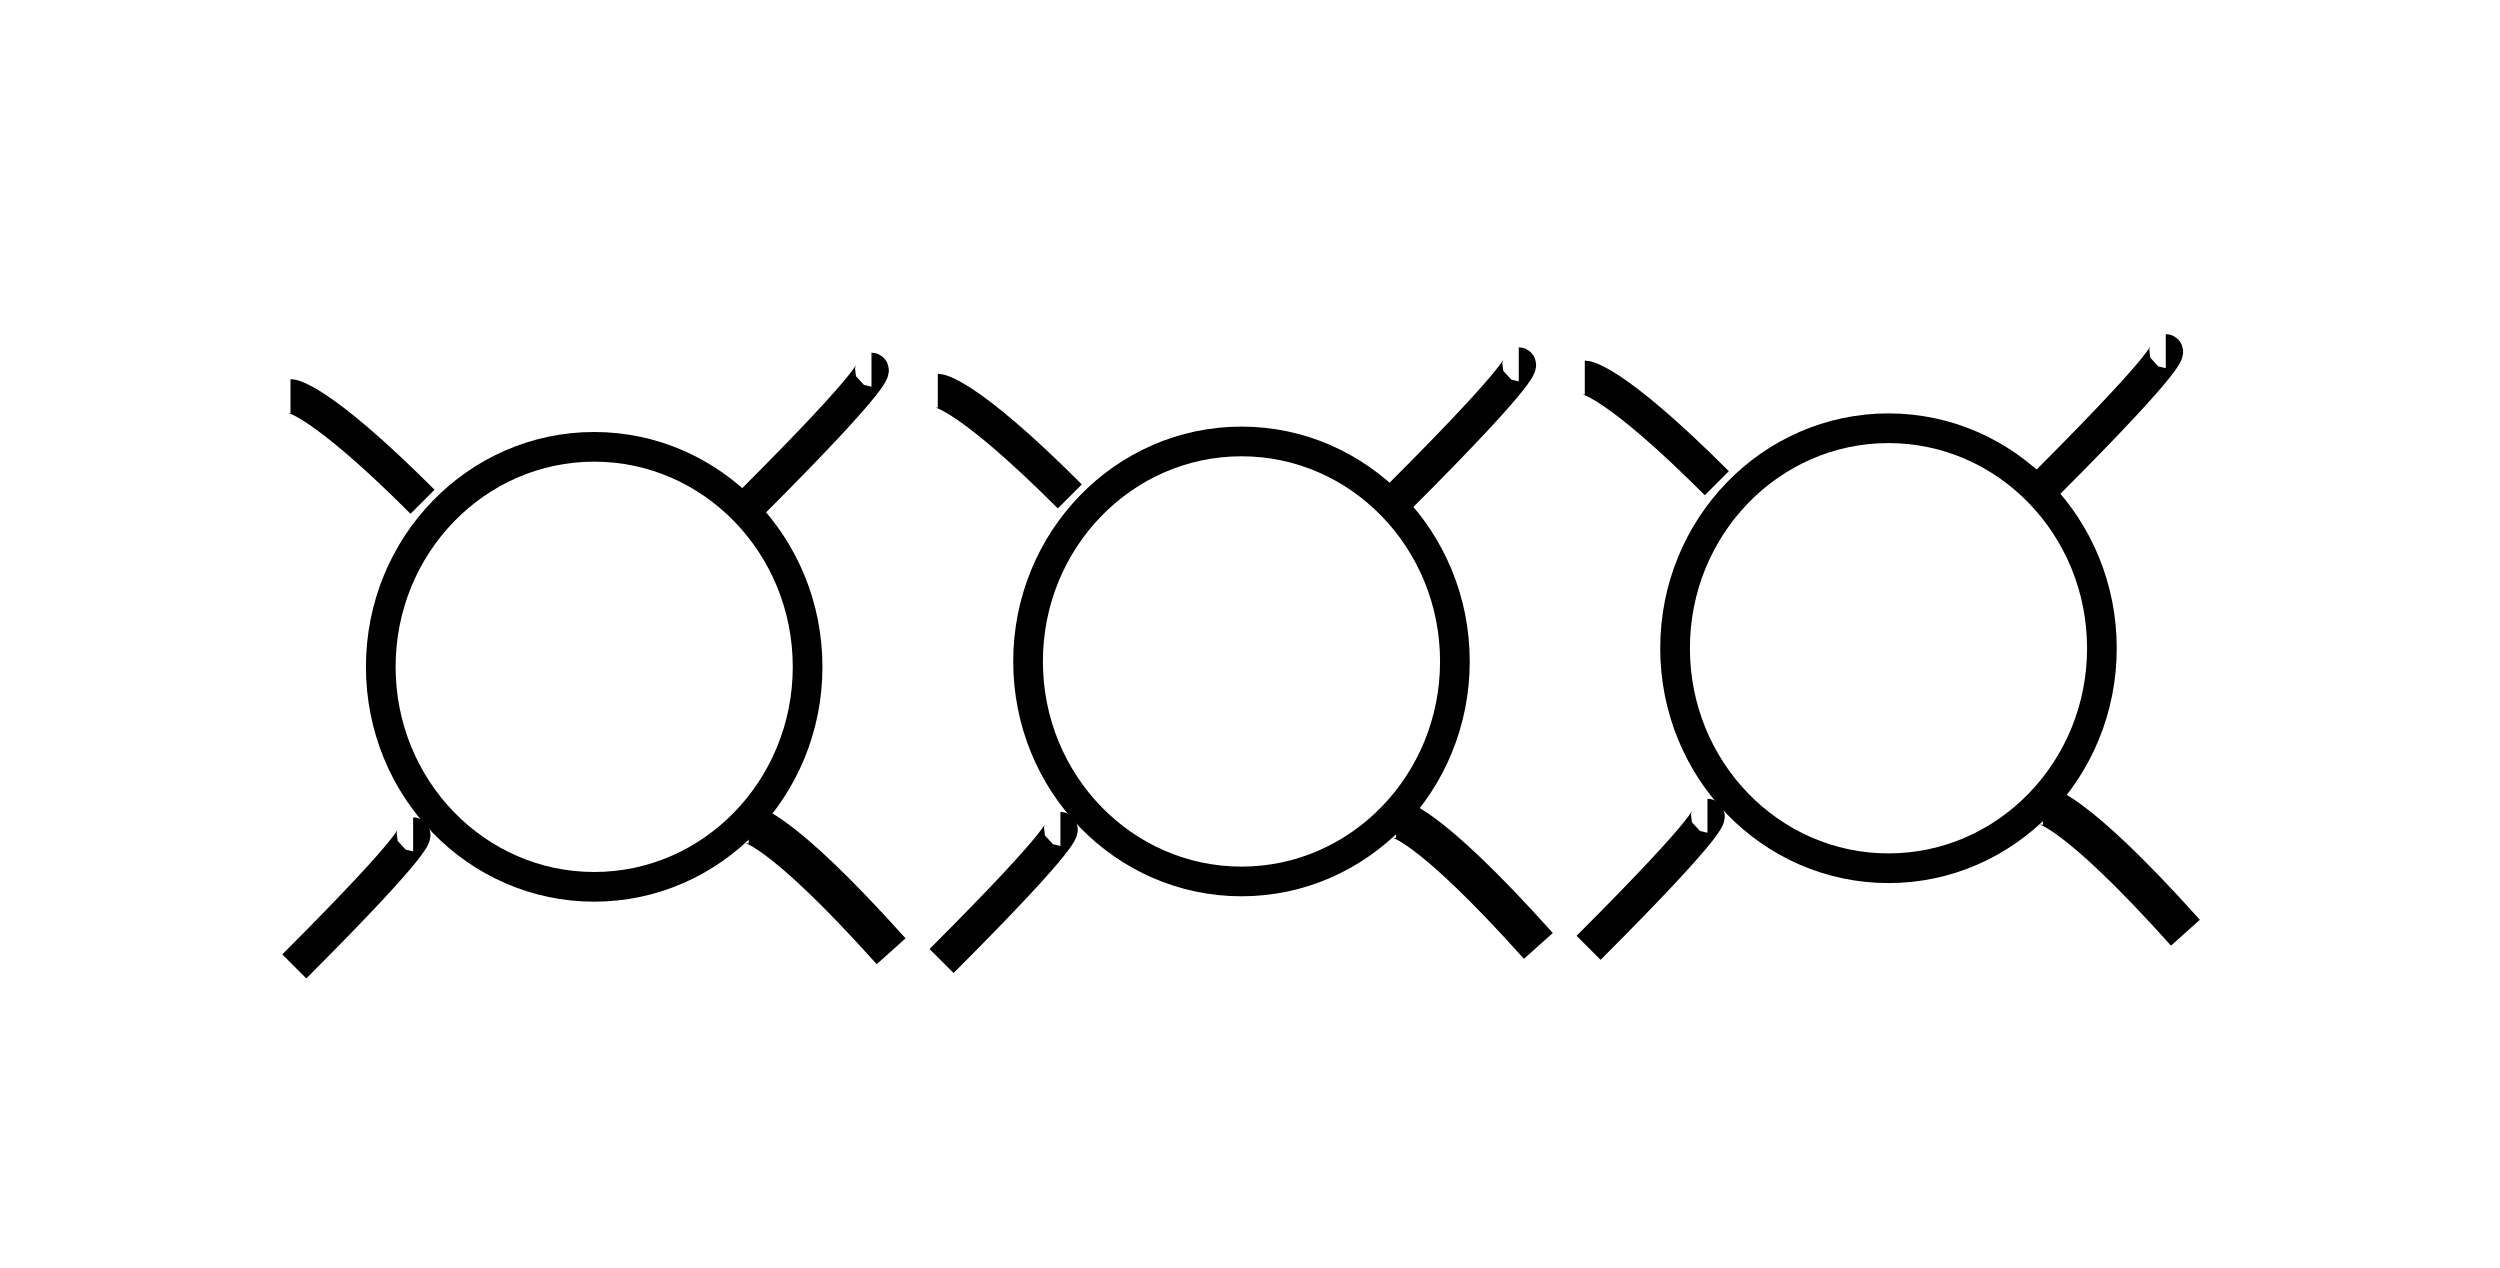 <svg xmlns="http://www.w3.org/2000/svg" width="71mm" height="36mm" viewBox="0 0 71 36"><path d="M1.875 16.5h18v17.625h-18z" style="fill:none;stroke-width:.265"/><ellipse cx="16.875" cy="18.938" fill="none" rx="6.061" ry="6.248" style="fill:#000;fill-opacity:0;stroke:#000;stroke-width:.843"/><path fill="none" d="M21.375 14.25c3.75-3.75 3.375-3.75 3.375-3.75M8.358 27.446c3.75-3.75 3.375-3.75 3.375-3.75M12 14.25c-3-3-3.75-3-3.75-3" style="fill:#000;fill-opacity:0;stroke:#000;stroke-width:.965"/><path fill="none" d="M25.308 27.016c-3.237-3.612-4.046-3.612-4.046-3.612" style="fill:#000;fill-opacity:0;stroke:#000;stroke-width:1.1"/><ellipse cx="35.258" cy="18.785" fill="none" rx="6.061" ry="6.248" style="fill:#000;fill-opacity:0;stroke:#000;stroke-width:.843"/><path fill="none" d="M39.758 14.098c3.75-3.75 3.375-3.75 3.375-3.75M26.74 27.293c3.75-3.75 3.376-3.75 3.376-3.75m.267-9.445c-3-3-3.75-3-3.75-3" style="fill:#000;fill-opacity:0;stroke:#000;stroke-width:.965"/><path fill="none" d="M43.69 26.864c-3.236-3.613-4.045-3.613-4.045-3.613" style="fill:#000;fill-opacity:0;stroke:#000;stroke-width:1.1"/><ellipse cx="53.633" cy="18.41" fill="none" rx="6.061" ry="6.248" style="fill:#000;fill-opacity:0;stroke:#000;stroke-width:.843"/><path fill="none" d="M58.133 13.723c3.75-3.75 3.375-3.75 3.375-3.75M45.116 26.918c3.75-3.75 3.375-3.75 3.375-3.75m.267-9.445c-3-3-3.75-3-3.75-3" style="fill:#000;fill-opacity:0;stroke:#000;stroke-width:.965"/><path fill="none" d="M62.066 26.489c-3.237-3.613-4.046-3.613-4.046-3.613" style="fill:#000;fill-opacity:0;stroke:#000;stroke-width:1.1"/></svg>